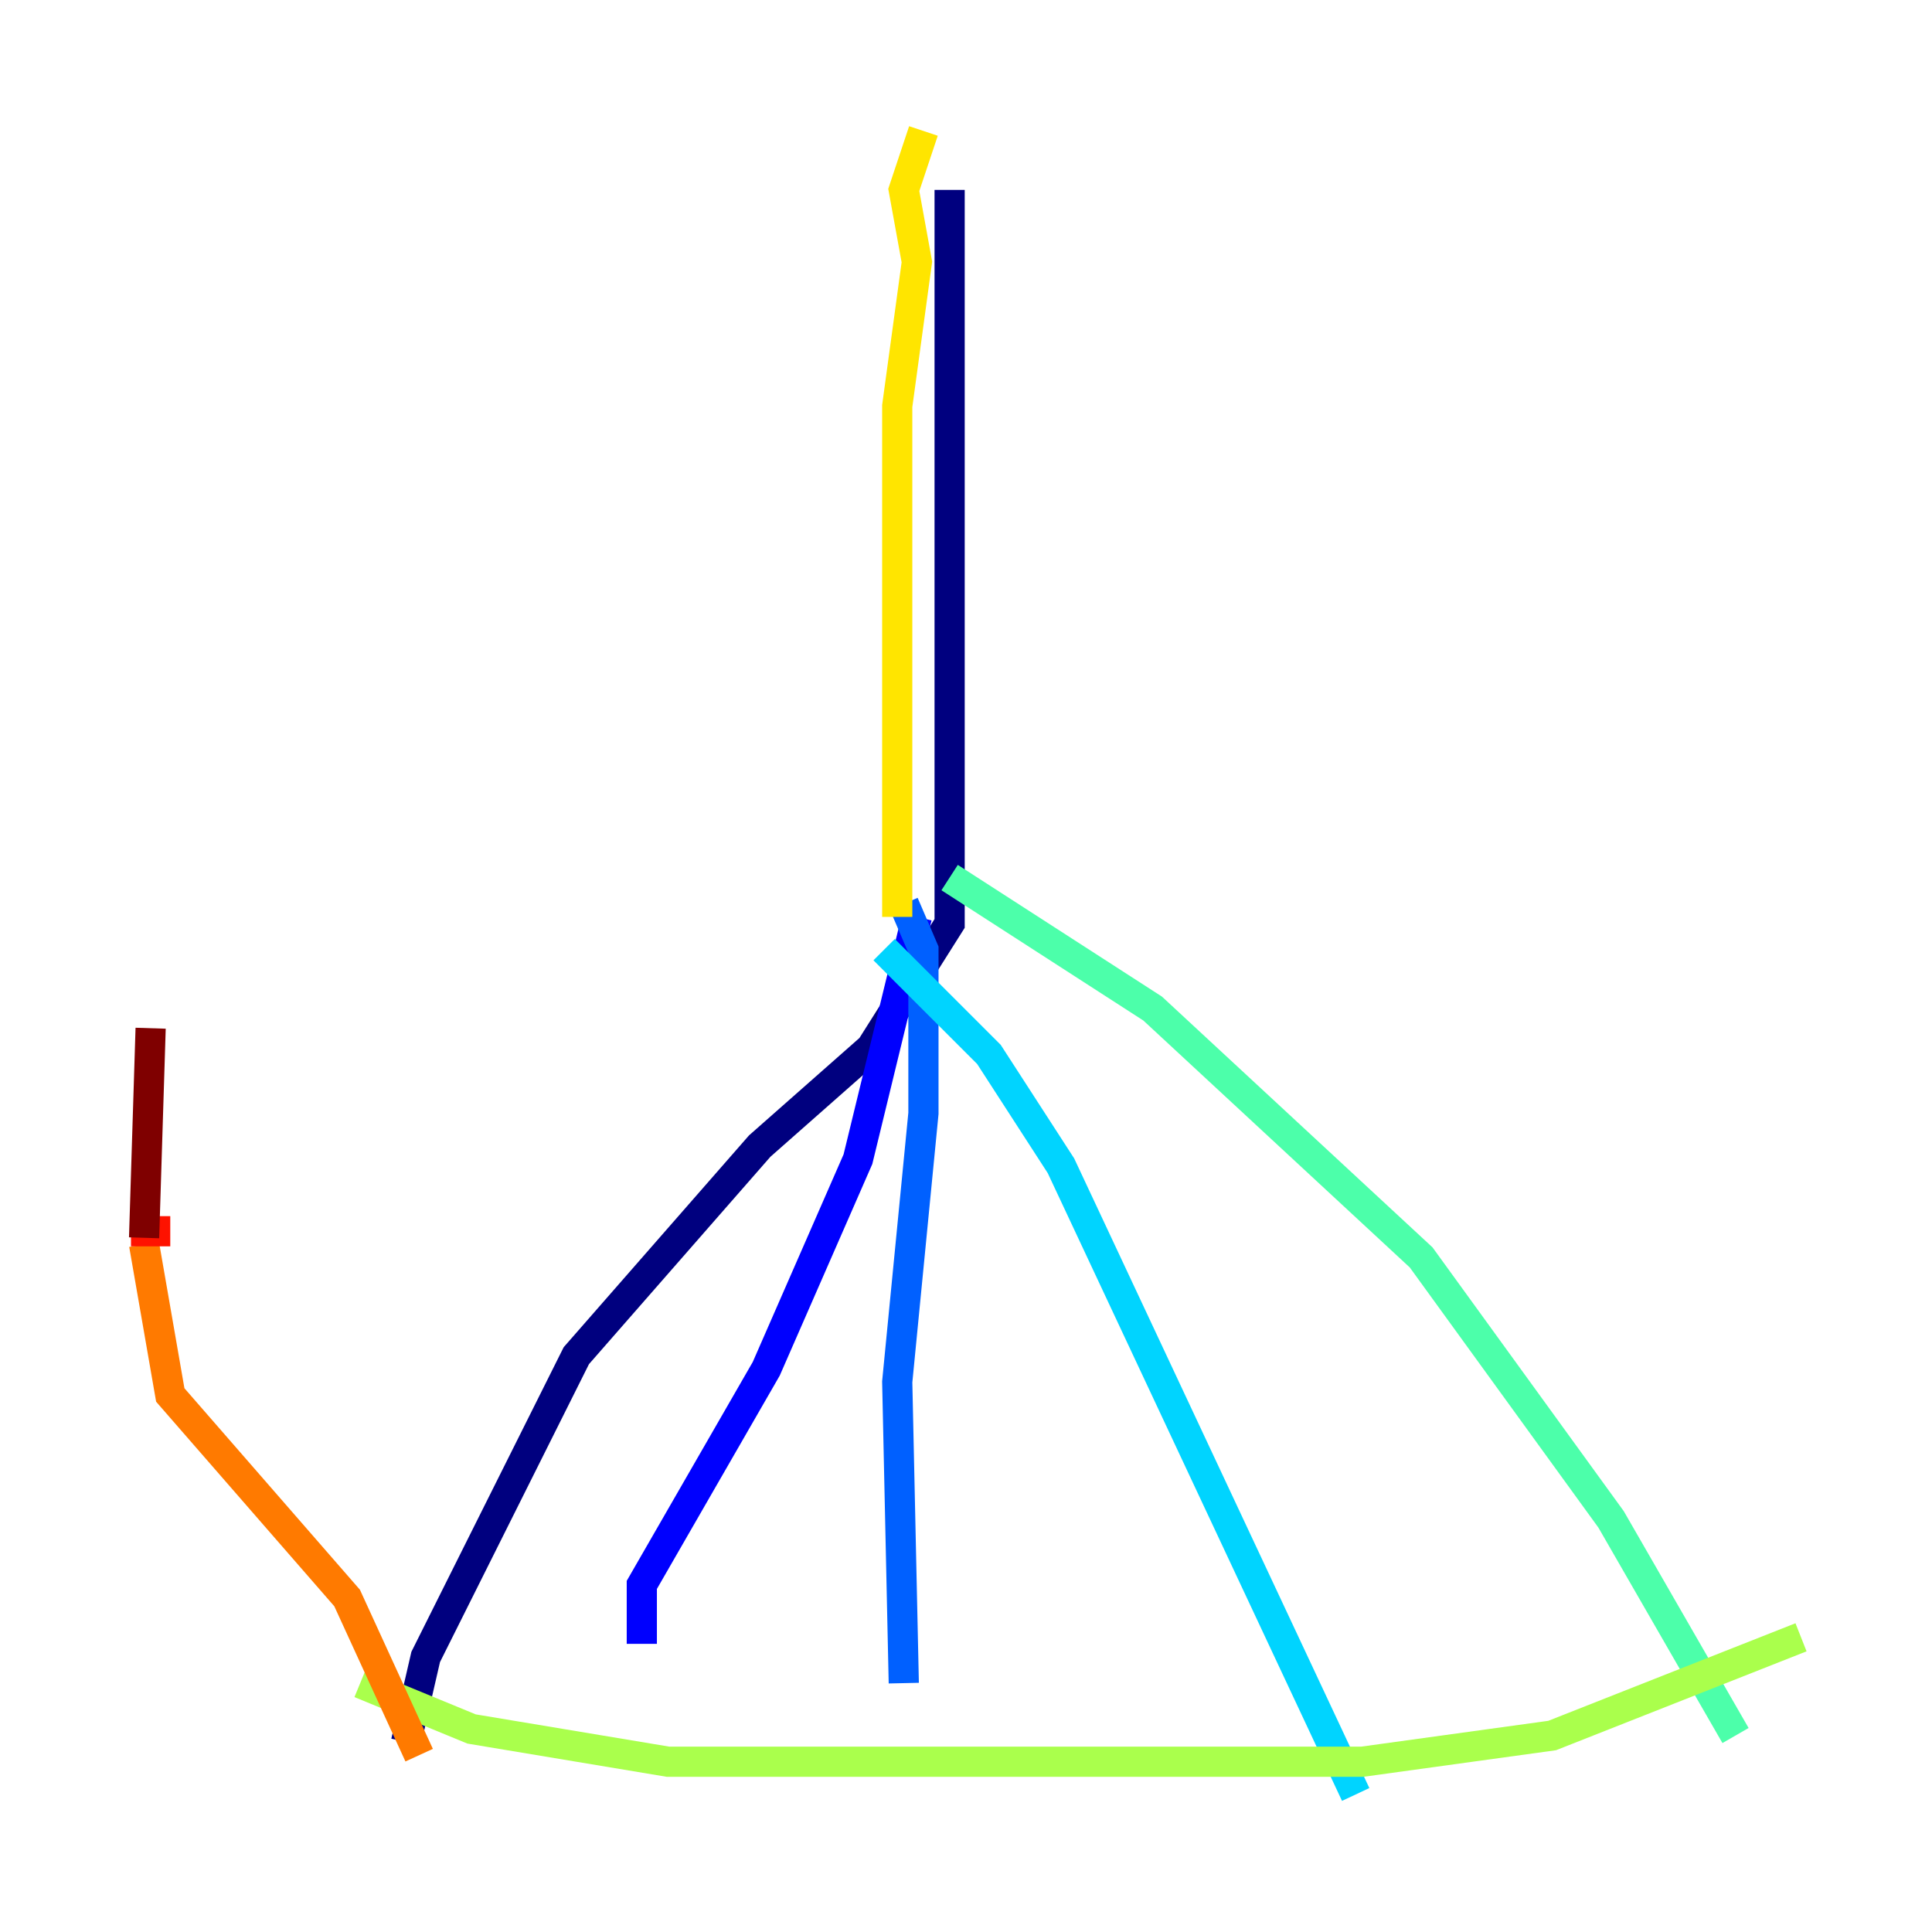 <?xml version="1.0" encoding="utf-8" ?>
<svg baseProfile="tiny" height="128" version="1.2" viewBox="0,0,128,128" width="128" xmlns="http://www.w3.org/2000/svg" xmlns:ev="http://www.w3.org/2001/xml-events" xmlns:xlink="http://www.w3.org/1999/xlink"><defs /><polyline fill="none" points="62.915,12.583 62.915,61.18 57.709,69.424 50.332,75.932 38.183,89.817 28.203,109.776 26.902,115.417" stroke="#00007f" stroke-width="2" /><polyline fill="none" points="60.746,60.746 56.841,76.8 50.766,90.685 42.522,105.003 42.522,108.909" stroke="#0000fe" stroke-width="2" /><polyline fill="none" points="59.878,59.878 61.18,62.915 61.18,73.763 59.444,91.552 59.878,111.512" stroke="#0060ff" stroke-width="2" /><polyline fill="none" points="58.576,62.915 65.519,69.858 70.291,77.234 89.817,118.888" stroke="#00d4ff" stroke-width="2" /><polyline fill="none" points="62.915,58.142 76.366,66.82 94.156,83.308 106.739,100.664 114.983,114.983" stroke="#4cffaa" stroke-width="2" /><polyline fill="none" points="119.322,108.475 102.834,114.983 90.251,116.719 44.258,116.719 31.241,114.549 23.864,111.512" stroke="#aaff4c" stroke-width="2" /><polyline fill="none" points="59.444,60.746 59.444,26.902 60.746,17.356 59.878,12.583 61.18,8.678" stroke="#ffe500" stroke-width="2" /><polyline fill="none" points="27.77,116.285 22.997,105.871 11.281,92.42 9.546,82.441" stroke="#ff7a00" stroke-width="2" /><polyline fill="none" points="8.678,81.573 11.281,81.573" stroke="#fe1200" stroke-width="2" /><polyline fill="none" points="9.546,82.007 9.98,68.122" stroke="#7f0000" stroke-width="2" /></svg>